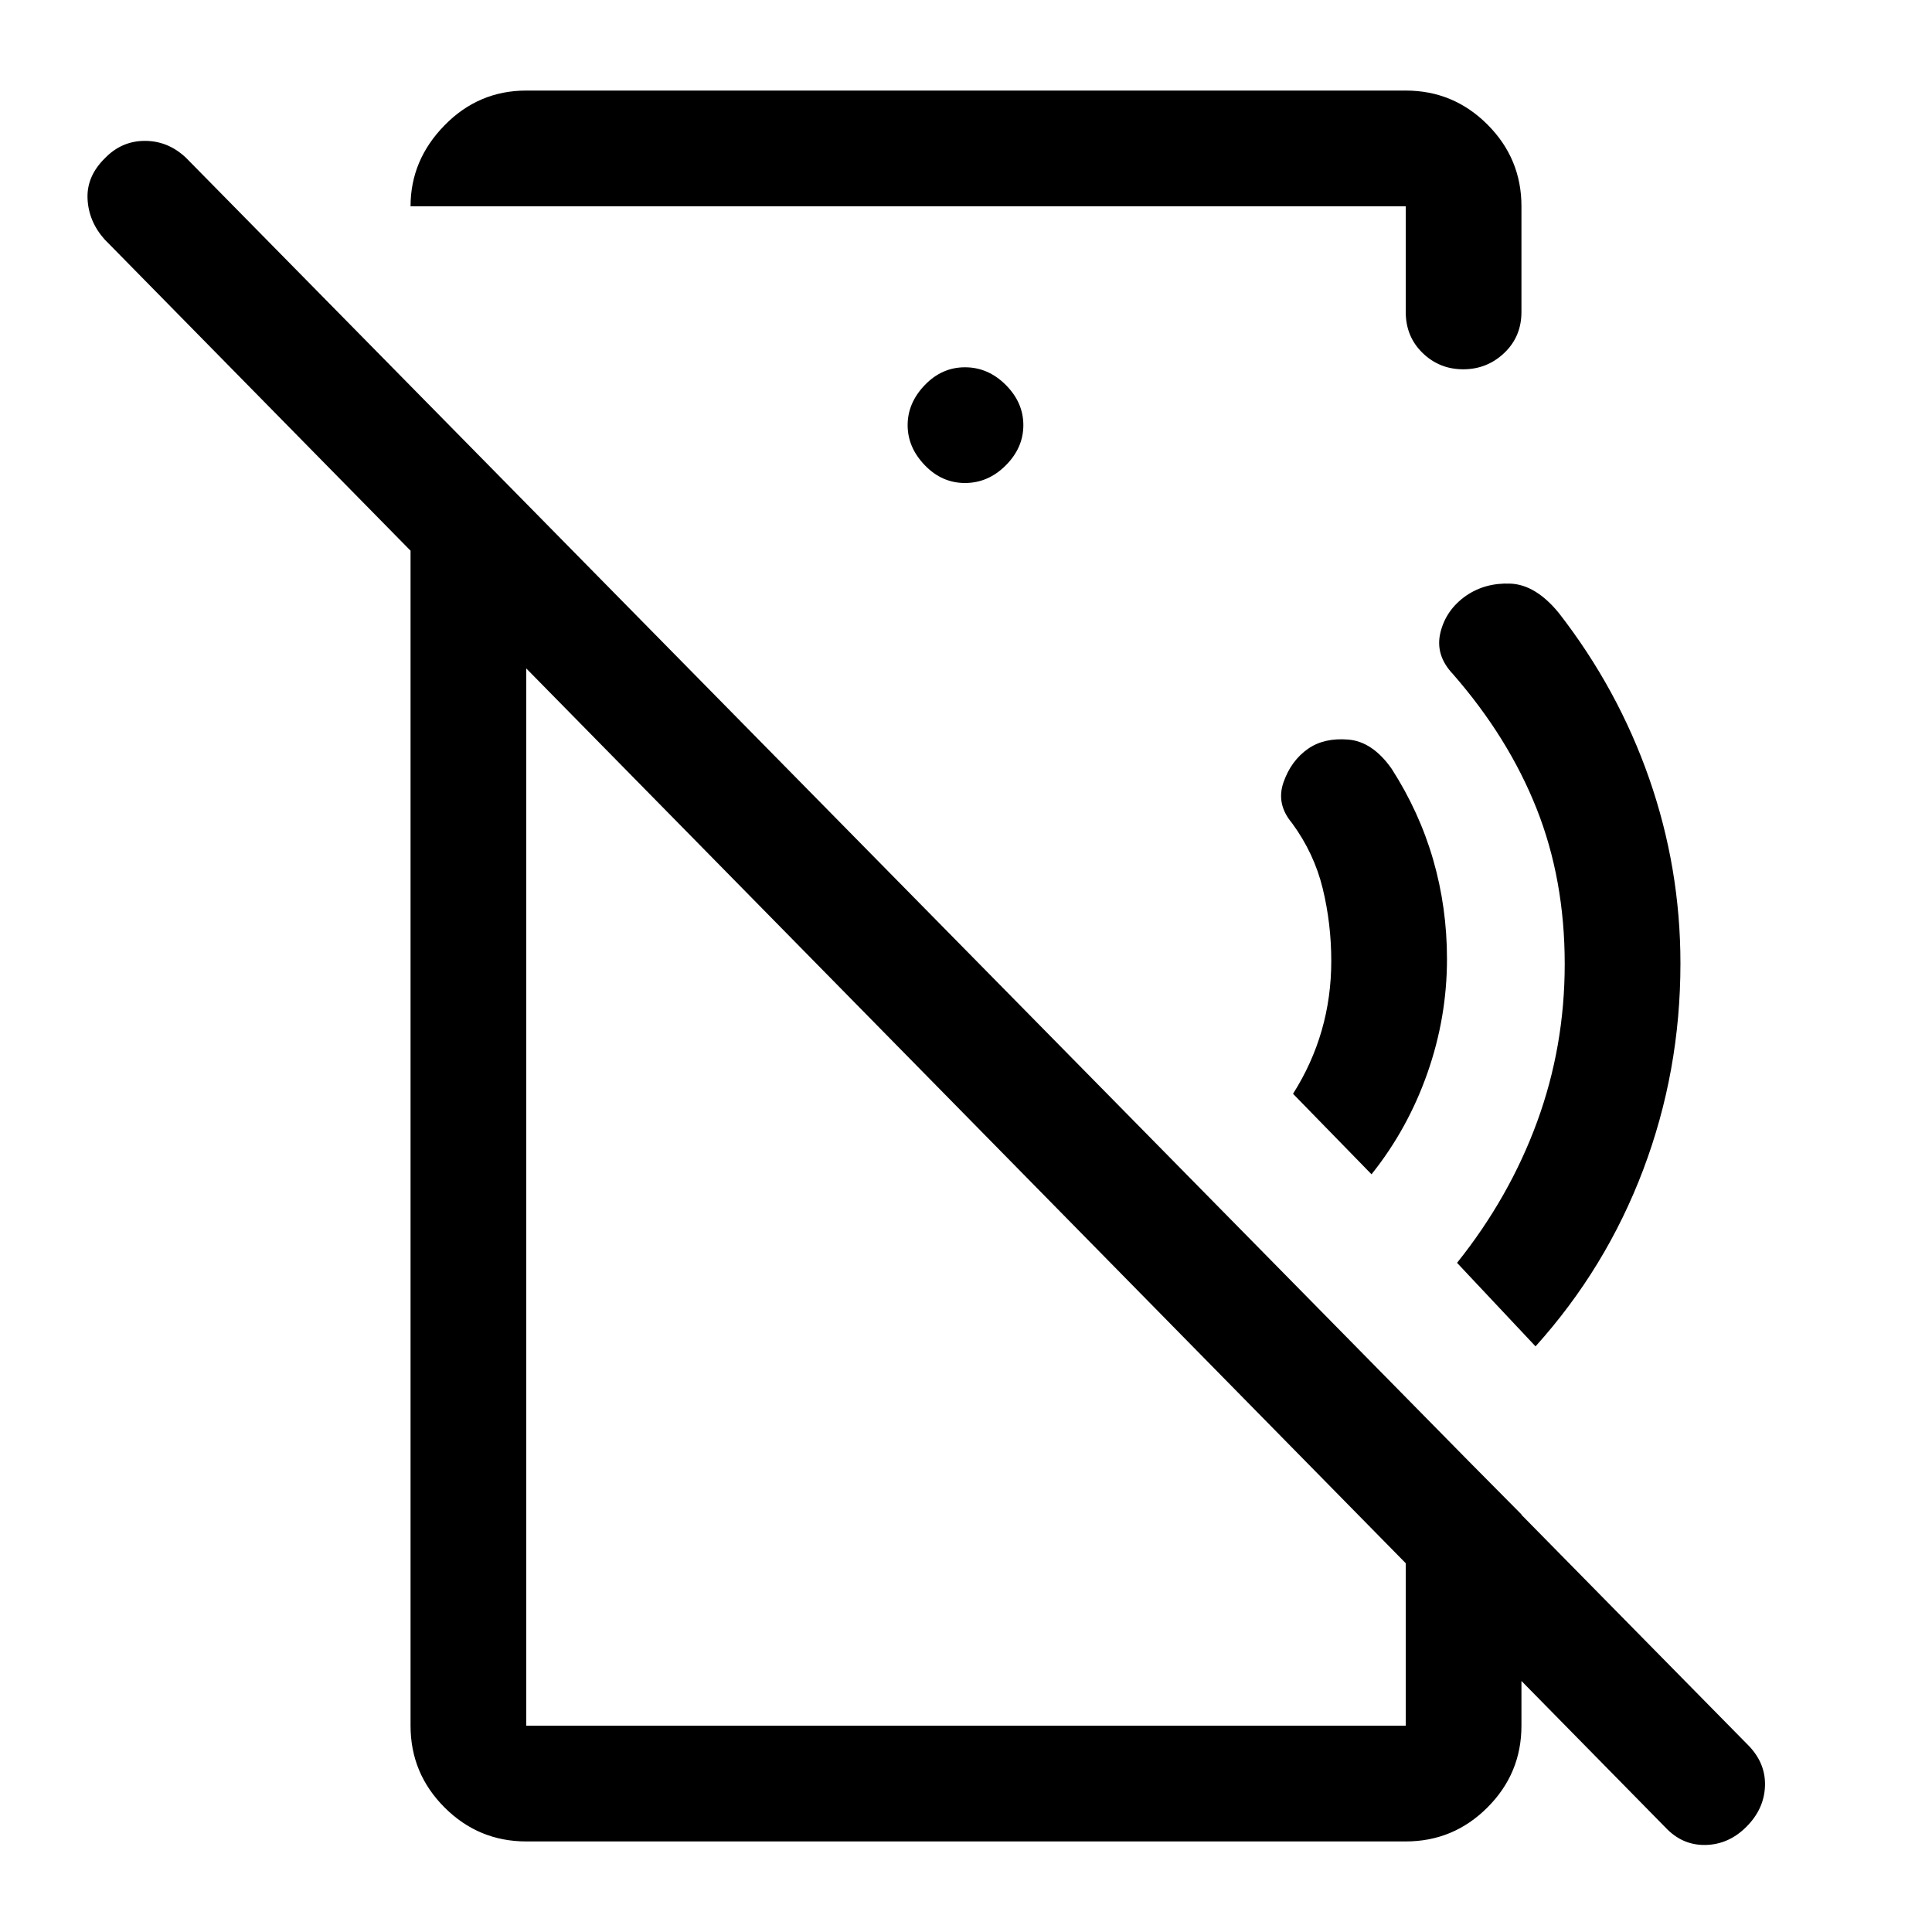 <svg xmlns="http://www.w3.org/2000/svg" height="48" viewBox="0 -960 960 960" width="48"><path d="m681.5-376.5-39-40q9.5-15 14.25-31.5t4.75-34.5q0-18.5-4.25-36T642-551q-8-9.5-4.23-20.29 3.77-10.8 12.27-16.7Q658-593.5 670-592.5t21.5 14.5q13.8 21.48 20.65 45.24Q719-509 719-483.5q0 29.05-9.75 56.77Q699.5-399 681.5-376.5ZM763-291l-39-41.5q26-32.5 39.75-69.99 13.75-37.5 13.75-78.51 0-42-14-77.25T722-625q-9-9.46-6.25-20.73T728.5-664q9.5-6.5 22-6t24 14.5q29.42 37.81 44.96 82.31Q835-528.68 835-481.27q0 53.6-18.5 102.51Q798-329.85 763-291Zm64.64 239.15L51.94-841.07Q44-850 43.5-861.25q-.5-11.25 8.75-20.25Q60.5-890 72-890t20.37 8.35l776.76 789.3q8.37 8.85 7.87 20.1-.5 11.25-9.25 20t-20.25 9q-11.5.25-19.86-8.6ZM261.5-915h437q23.72 0 40.61 16.89T756-857.5v52.5q0 12.25-8.53 20.37-8.54 8.13-20.4 8.13-11.85 0-20.21-8.13-8.36-8.12-8.36-20.37v-52.5H204q0-22.97 16.89-40.23Q237.78-915 261.5-915Zm218 195q11.5 0 20.25-8.75t8.75-20q0-11.25-8.75-20t-20.25-8.75q-11.5 0-20 8.86t-8.5 19.89q0 11.03 8.5 19.89 8.5 8.86 20 8.86Zm-218 675q-23.72 0-40.61-16.89T204-102.5v-665l57.5 58.5v606.5h437v-163l57.5 58v105q0 23.72-16.89 40.61T698.5-45h-437Zm175-360.5Zm78.5-132Z"/></svg>